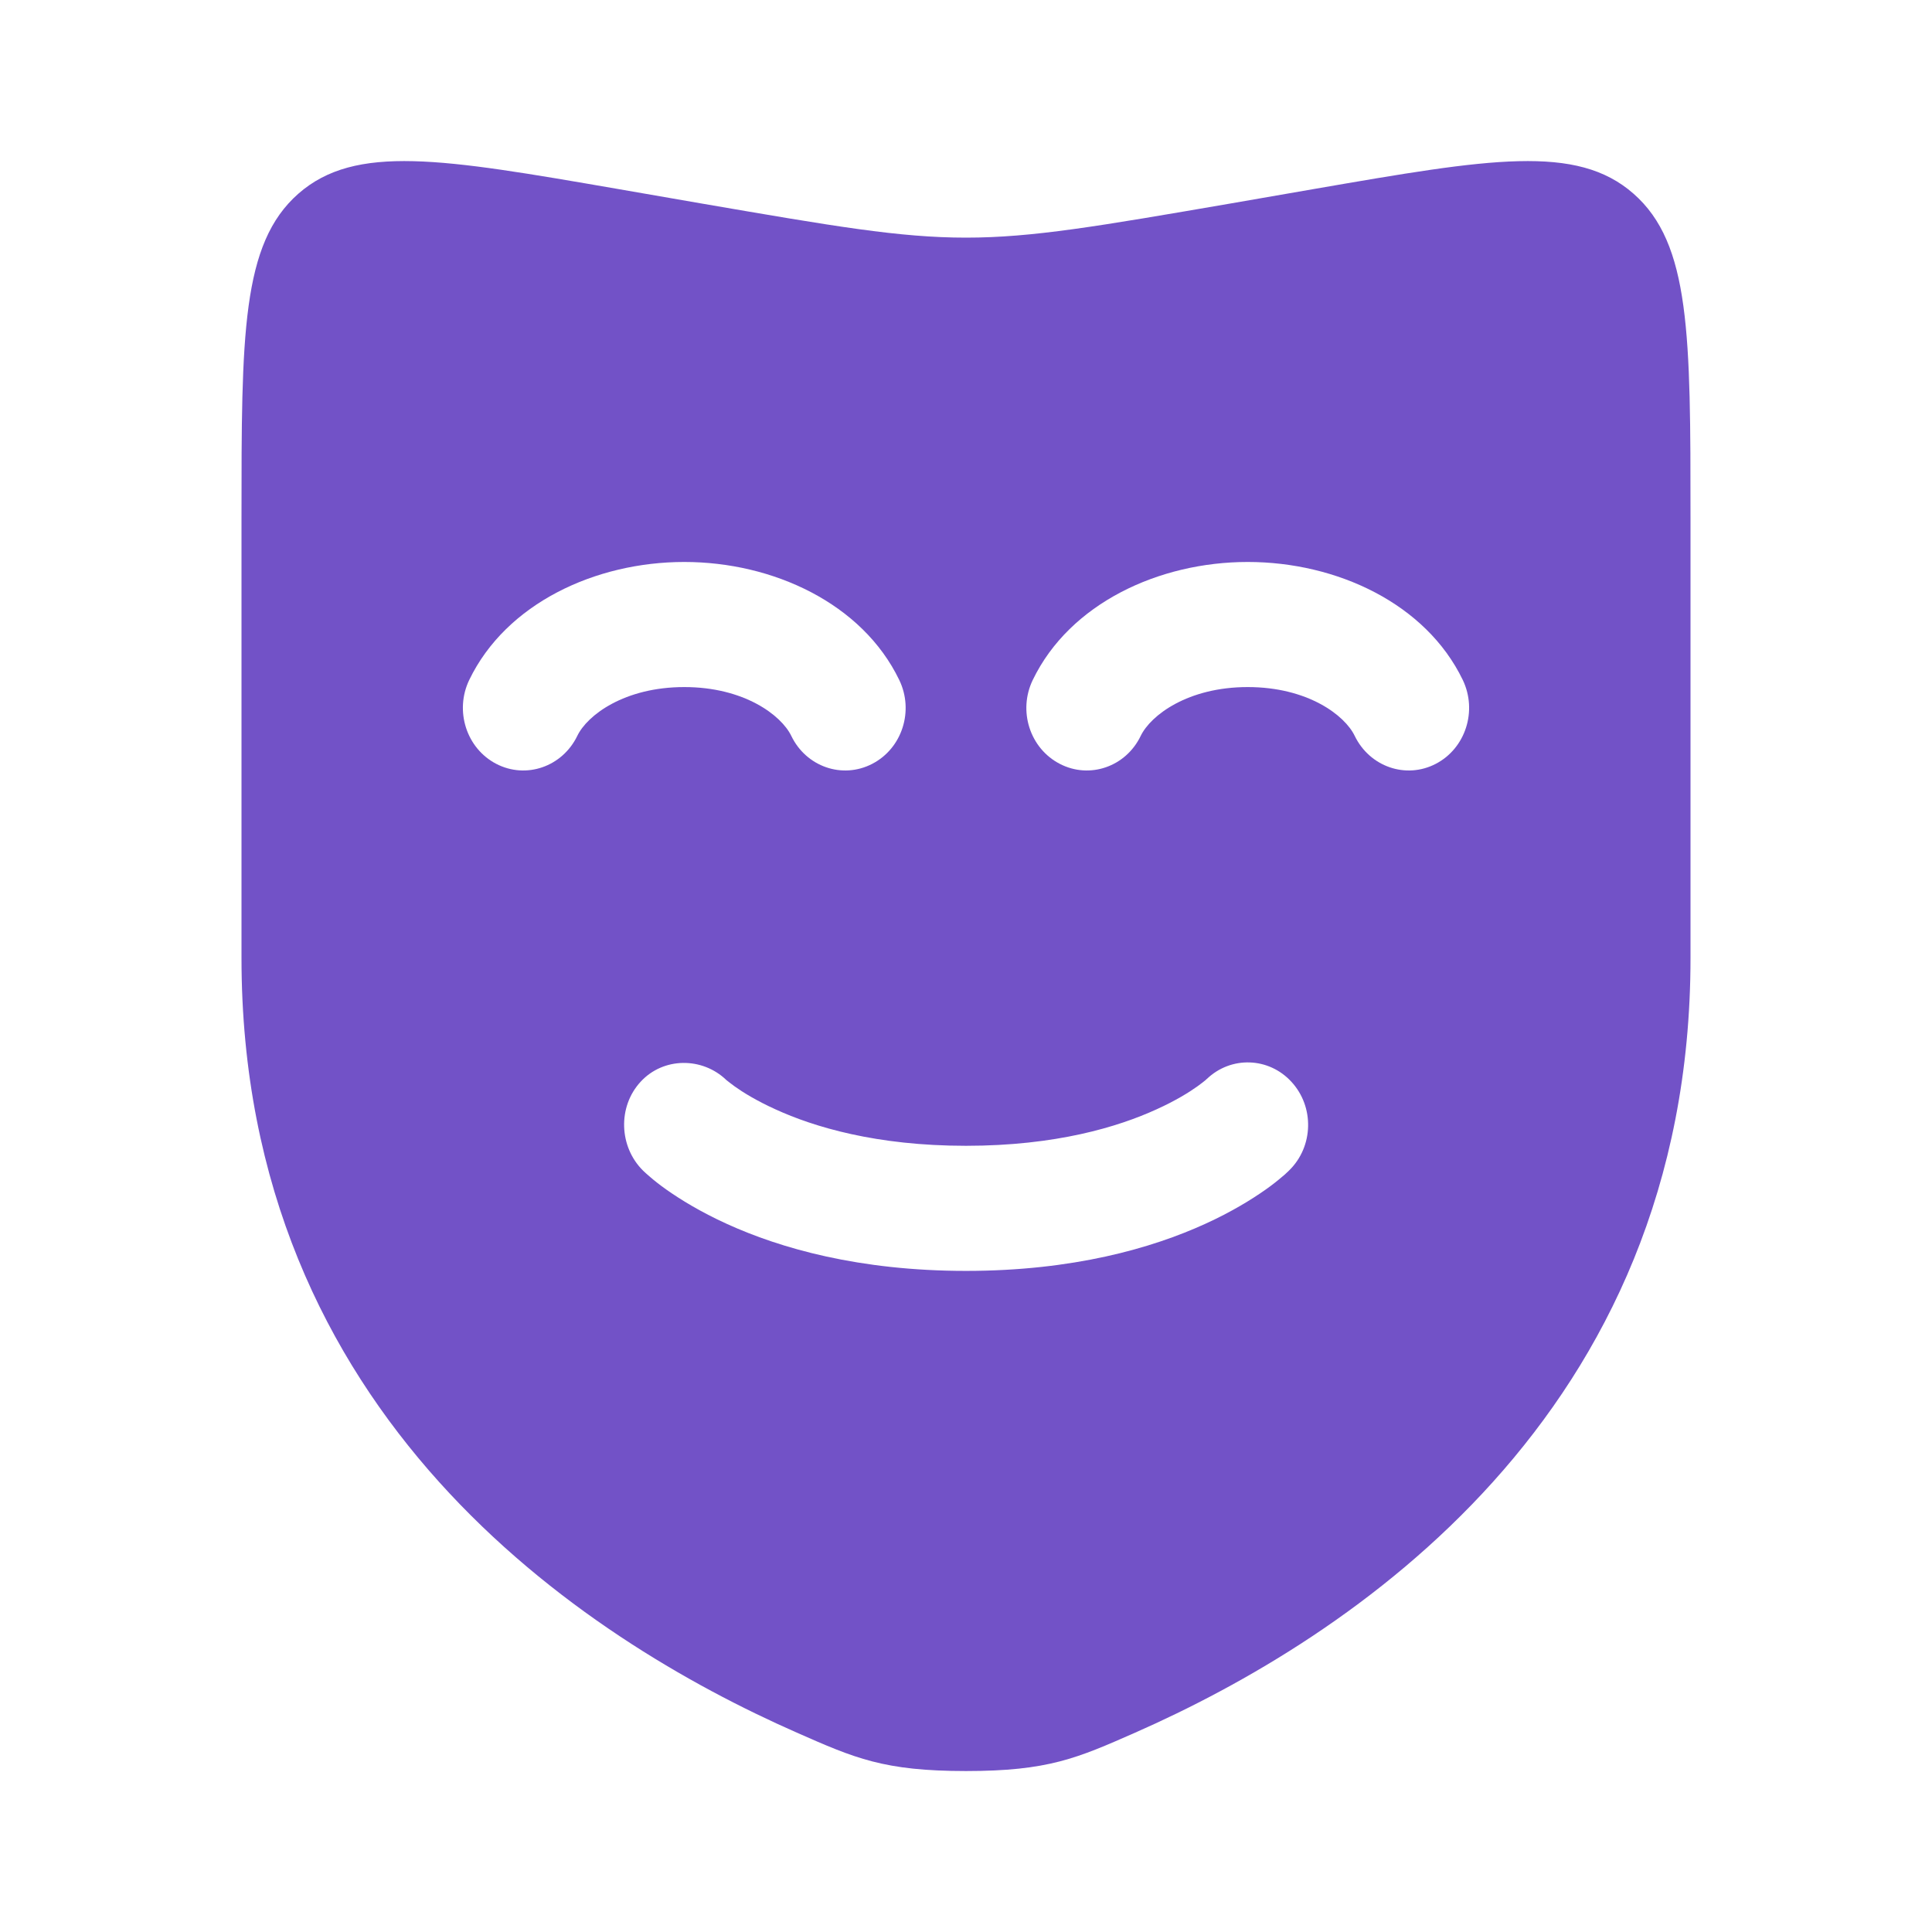 <svg width="16" height="16" viewBox="0 0 16 16" fill="none" xmlns="http://www.w3.org/2000/svg">
<path fill-rule="evenodd" clip-rule="evenodd" d="M14 7.935V4.287C14 2.774 14 2.018 13.528 1.604C13.057 1.19 12.336 1.314 10.895 1.563L10.192 1.685C9.098 1.873 8.552 1.968 8 1.968C7.448 1.968 6.902 1.873 5.808 1.685L5.105 1.563C3.664 1.314 2.943 1.19 2.471 1.604C2 2.018 2 2.774 2 4.287V7.935C2 11.727 4.826 13.568 6.599 14.349C7.08 14.561 7.32 14.667 8 14.667C8.68 14.667 8.92 14.561 9.401 14.349C11.174 13.568 14 11.727 14 7.935ZM4.781 6.094C4.863 5.923 5.171 5.69 5.667 5.69C6.162 5.69 6.47 5.923 6.553 6.094C6.676 6.35 6.976 6.454 7.223 6.326C7.471 6.198 7.571 5.887 7.447 5.631C7.141 4.997 6.402 4.654 5.667 4.654C4.931 4.654 4.192 4.997 3.886 5.631C3.763 5.887 3.863 6.198 4.11 6.326C4.357 6.454 4.657 6.35 4.781 6.094ZM10.333 5.69C9.838 5.69 9.53 5.923 9.447 6.094C9.324 6.35 9.024 6.454 8.777 6.326C8.529 6.198 8.429 5.887 8.553 5.631C8.859 4.997 9.598 4.654 10.333 4.654C11.069 4.654 11.808 4.997 12.114 5.631C12.237 5.887 12.137 6.198 11.89 6.326C11.643 6.454 11.343 6.35 11.219 6.094C11.137 5.923 10.829 5.69 10.333 5.69ZM5.326 9.695C5.126 9.498 5.114 9.166 5.305 8.959C5.493 8.754 5.816 8.752 6.016 8.945C6.029 8.955 6.06 8.98 6.084 8.997C6.151 9.045 6.263 9.115 6.422 9.187C6.739 9.332 7.254 9.489 8 9.489C8.746 9.489 9.261 9.332 9.578 9.187C9.737 9.115 9.849 9.045 9.916 8.997C9.949 8.973 9.972 8.955 9.984 8.945C9.989 8.94 9.992 8.937 9.993 8.936L9.994 8.936C10.194 8.744 10.507 8.754 10.695 8.959C10.886 9.166 10.878 9.494 10.678 9.691L10.677 9.692L10.676 9.693L10.674 9.695L10.669 9.7L10.656 9.712C10.646 9.722 10.633 9.734 10.616 9.747C10.584 9.775 10.539 9.811 10.481 9.852C10.366 9.933 10.2 10.036 9.98 10.136C9.539 10.337 8.887 10.525 8 10.525C7.113 10.525 6.461 10.337 6.02 10.136C5.8 10.036 5.634 9.933 5.519 9.852C5.461 9.811 5.416 9.775 5.384 9.747C5.368 9.734 5.335 9.704 5.327 9.696L5.326 9.695Z" fill="#7252C7"/>
</svg>
